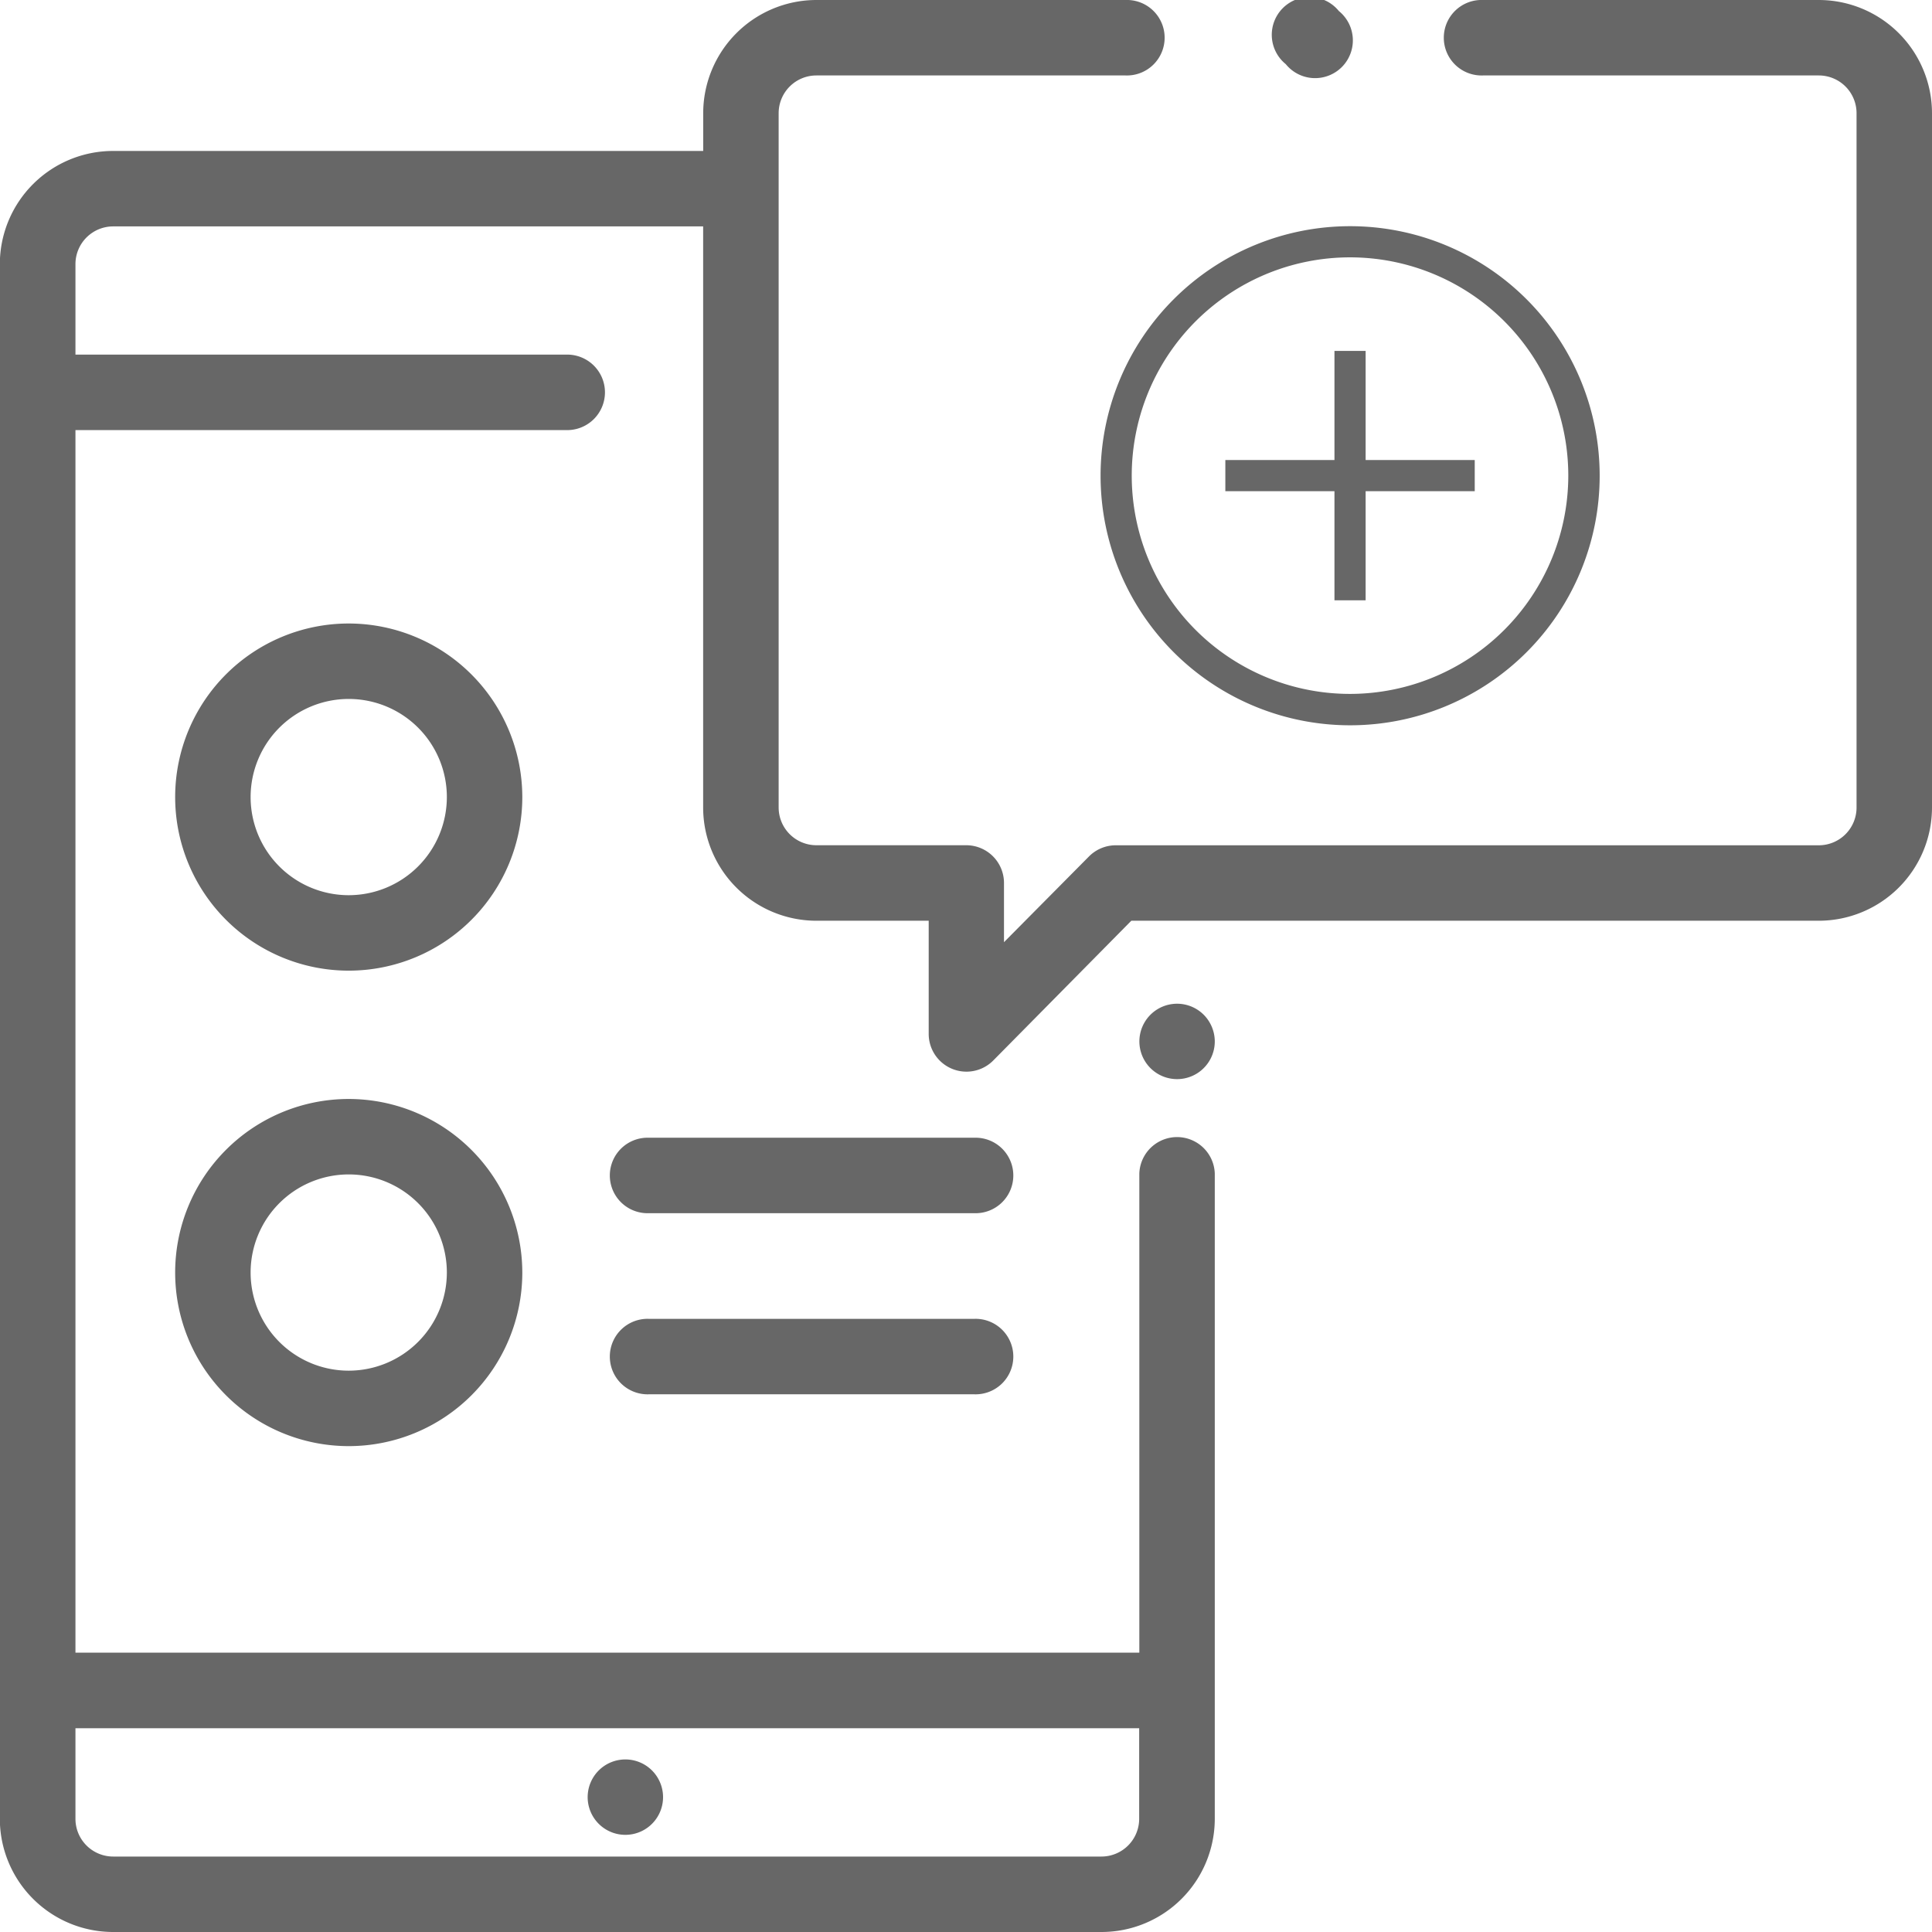 <svg xmlns="http://www.w3.org/2000/svg" width="36.387" height="36.387" viewBox="0 0 36.387 36.387">
  <g id="Icons" transform="translate(-319 -853)">
    <g id="Group_75" data-name="Group 75" transform="translate(340.458 871.904)">
      <g id="Group_74" data-name="Group 74">
        <path id="Path_41" data-name="Path 41" d="M303.149,266.208a.71.71,0,1,0,.208.5A.716.716,0,0,0,303.149,266.208Z" transform="translate(-301.936 -266)" fill="#676767"/>
      </g>
    </g>
    <g id="Group_81" data-name="Group 81" transform="translate(330.513 874.428)">
      <g id="Group_80" data-name="Group 80">
        <path id="Path_44" data-name="Path 44" d="M168.839,301.509h-6.124a.711.711,0,1,0,0,1.421h6.124a.711.711,0,1,0,0-1.421Z" transform="translate(-162.005 -301.509)" fill="#676767"/>
      </g>
    </g>
    <g id="Group_83" data-name="Group 83" transform="translate(330.513 877.839)">
      <g id="Group_82" data-name="Group 82">
        <path id="Path_45" data-name="Path 45" d="M168.839,349.509h-6.124a.711.711,0,1,0,0,1.421h6.124a.711.711,0,1,0,0-1.421Z" transform="translate(-162.005 -349.509)" fill="#676767"/>
      </g>
    </g>
    <g id="Group_85" data-name="Group 85" transform="translate(319 853)">
      <g id="Group_69" data-name="Group 69" transform="translate(3.299 11.743)">
        <g id="Group_68" data-name="Group 68">
          <path id="Path_38" data-name="Path 38" d="M49.691,165.241a3.269,3.269,0,1,0,3.269,3.269A3.273,3.273,0,0,0,49.691,165.241Zm0,5.117a1.848,1.848,0,1,1,1.848-1.848A1.85,1.85,0,0,1,49.691,170.358Z" transform="translate(-46.422 -165.241)" fill="#676767"/>
        </g>
      </g>
      <g id="Group_71" data-name="Group 71" transform="translate(3.299 20.698)">
        <g id="Group_70" data-name="Group 70">
          <path id="Path_39" data-name="Path 39" d="M49.691,291.241a3.269,3.269,0,1,0,3.269,3.269A3.273,3.273,0,0,0,49.691,291.241Zm0,5.117a1.848,1.848,0,1,1,1.848-1.848A1.85,1.85,0,0,1,49.691,296.358Z" transform="translate(-46.422 -291.241)" fill="#676767"/>
        </g>
      </g>
      <g id="Group_73" data-name="Group 73" transform="translate(11.067 33.137)">
        <g id="Group_72" data-name="Group 72">
          <path id="Path_40" data-name="Path 40" d="M156.94,466.478a.71.71,0,1,0,.208.5A.713.713,0,0,0,156.94,466.478Z" transform="translate(-155.727 -466.27)" fill="#676767"/>
        </g>
      </g>
      <g id="Group_79" data-name="Group 79" transform="translate(24.003 0)">
        <g id="Group_78" data-name="Group 78">
          <path id="Path_43" data-name="Path 43" d="M338.96.208a.711.711,0,1,0-1,1,.711.711,0,1,0,1-1Z" transform="translate(-337.747)" fill="#676767"/>
        </g>
      </g>
      <g id="Group_84" data-name="Group 84" transform="translate(0 0)">
        <g id="Group_77" data-name="Group 77">
          <g id="Group_76" data-name="Group 76">
            <path id="Path_42" data-name="Path 42" d="M34.258,0H27.933a.711.711,0,1,0,0,1.421h6.325a.711.711,0,0,1,.711.711V15.209a.711.711,0,0,1-.711.711H21.017a.711.711,0,0,0-.505.211l-1.6,1.614V16.63a.711.711,0,0,0-.711-.711H15.379a.711.711,0,0,1-.711-.711V2.132a.711.711,0,0,1,.711-.711H21.2A.711.711,0,1,0,21.2,0H15.379a2.134,2.134,0,0,0-2.132,2.132v.711H2.135A2.134,2.134,0,0,0,0,4.975v29.28a2.134,2.134,0,0,0,2.132,2.132H20.75a2.134,2.134,0,0,0,2.132-2.132V22.1a.711.711,0,0,0-1.421,0v9.026H1.424V8.1h9.235a.711.711,0,1,0,0-1.421H1.424V4.975a.711.711,0,0,1,.711-.711H13.246V15.209a2.134,2.134,0,0,0,2.132,2.132h2.116v2.132a.711.711,0,0,0,1.216.5l2.6-2.632H34.258a2.134,2.134,0,0,0,2.132-2.132V2.132A2.134,2.134,0,0,0,34.258,0Zm-12.8,32.549v1.706a.711.711,0,0,1-.711.711H2.135a.711.711,0,0,1-.711-.711V32.549Z" transform="translate(-0.003)" fill="#676767"/>
          </g>
        </g>
        <g id="add-button" transform="translate(20.728 4.26)">
          <path id="Path_46" data-name="Path 46" d="M4.7,0A4.7,4.7,0,1,0,9.4,4.7,4.7,4.7,0,0,0,4.7,0Zm0,8.809A4.111,4.111,0,1,1,8.809,4.7,4.116,4.116,0,0,1,4.7,8.809Z" fill="#676767"/>
          <path id="Path_47" data-name="Path 47" d="M140.425,137.783h-.587v2.055h-2.055v.587h2.055v2.055h.587v-2.055h2.055v-.587h-2.055Z" transform="translate(-135.433 -135.434)" fill="#676767"/>
        </g>
      </g>
    </g>
  </g>
</svg>
